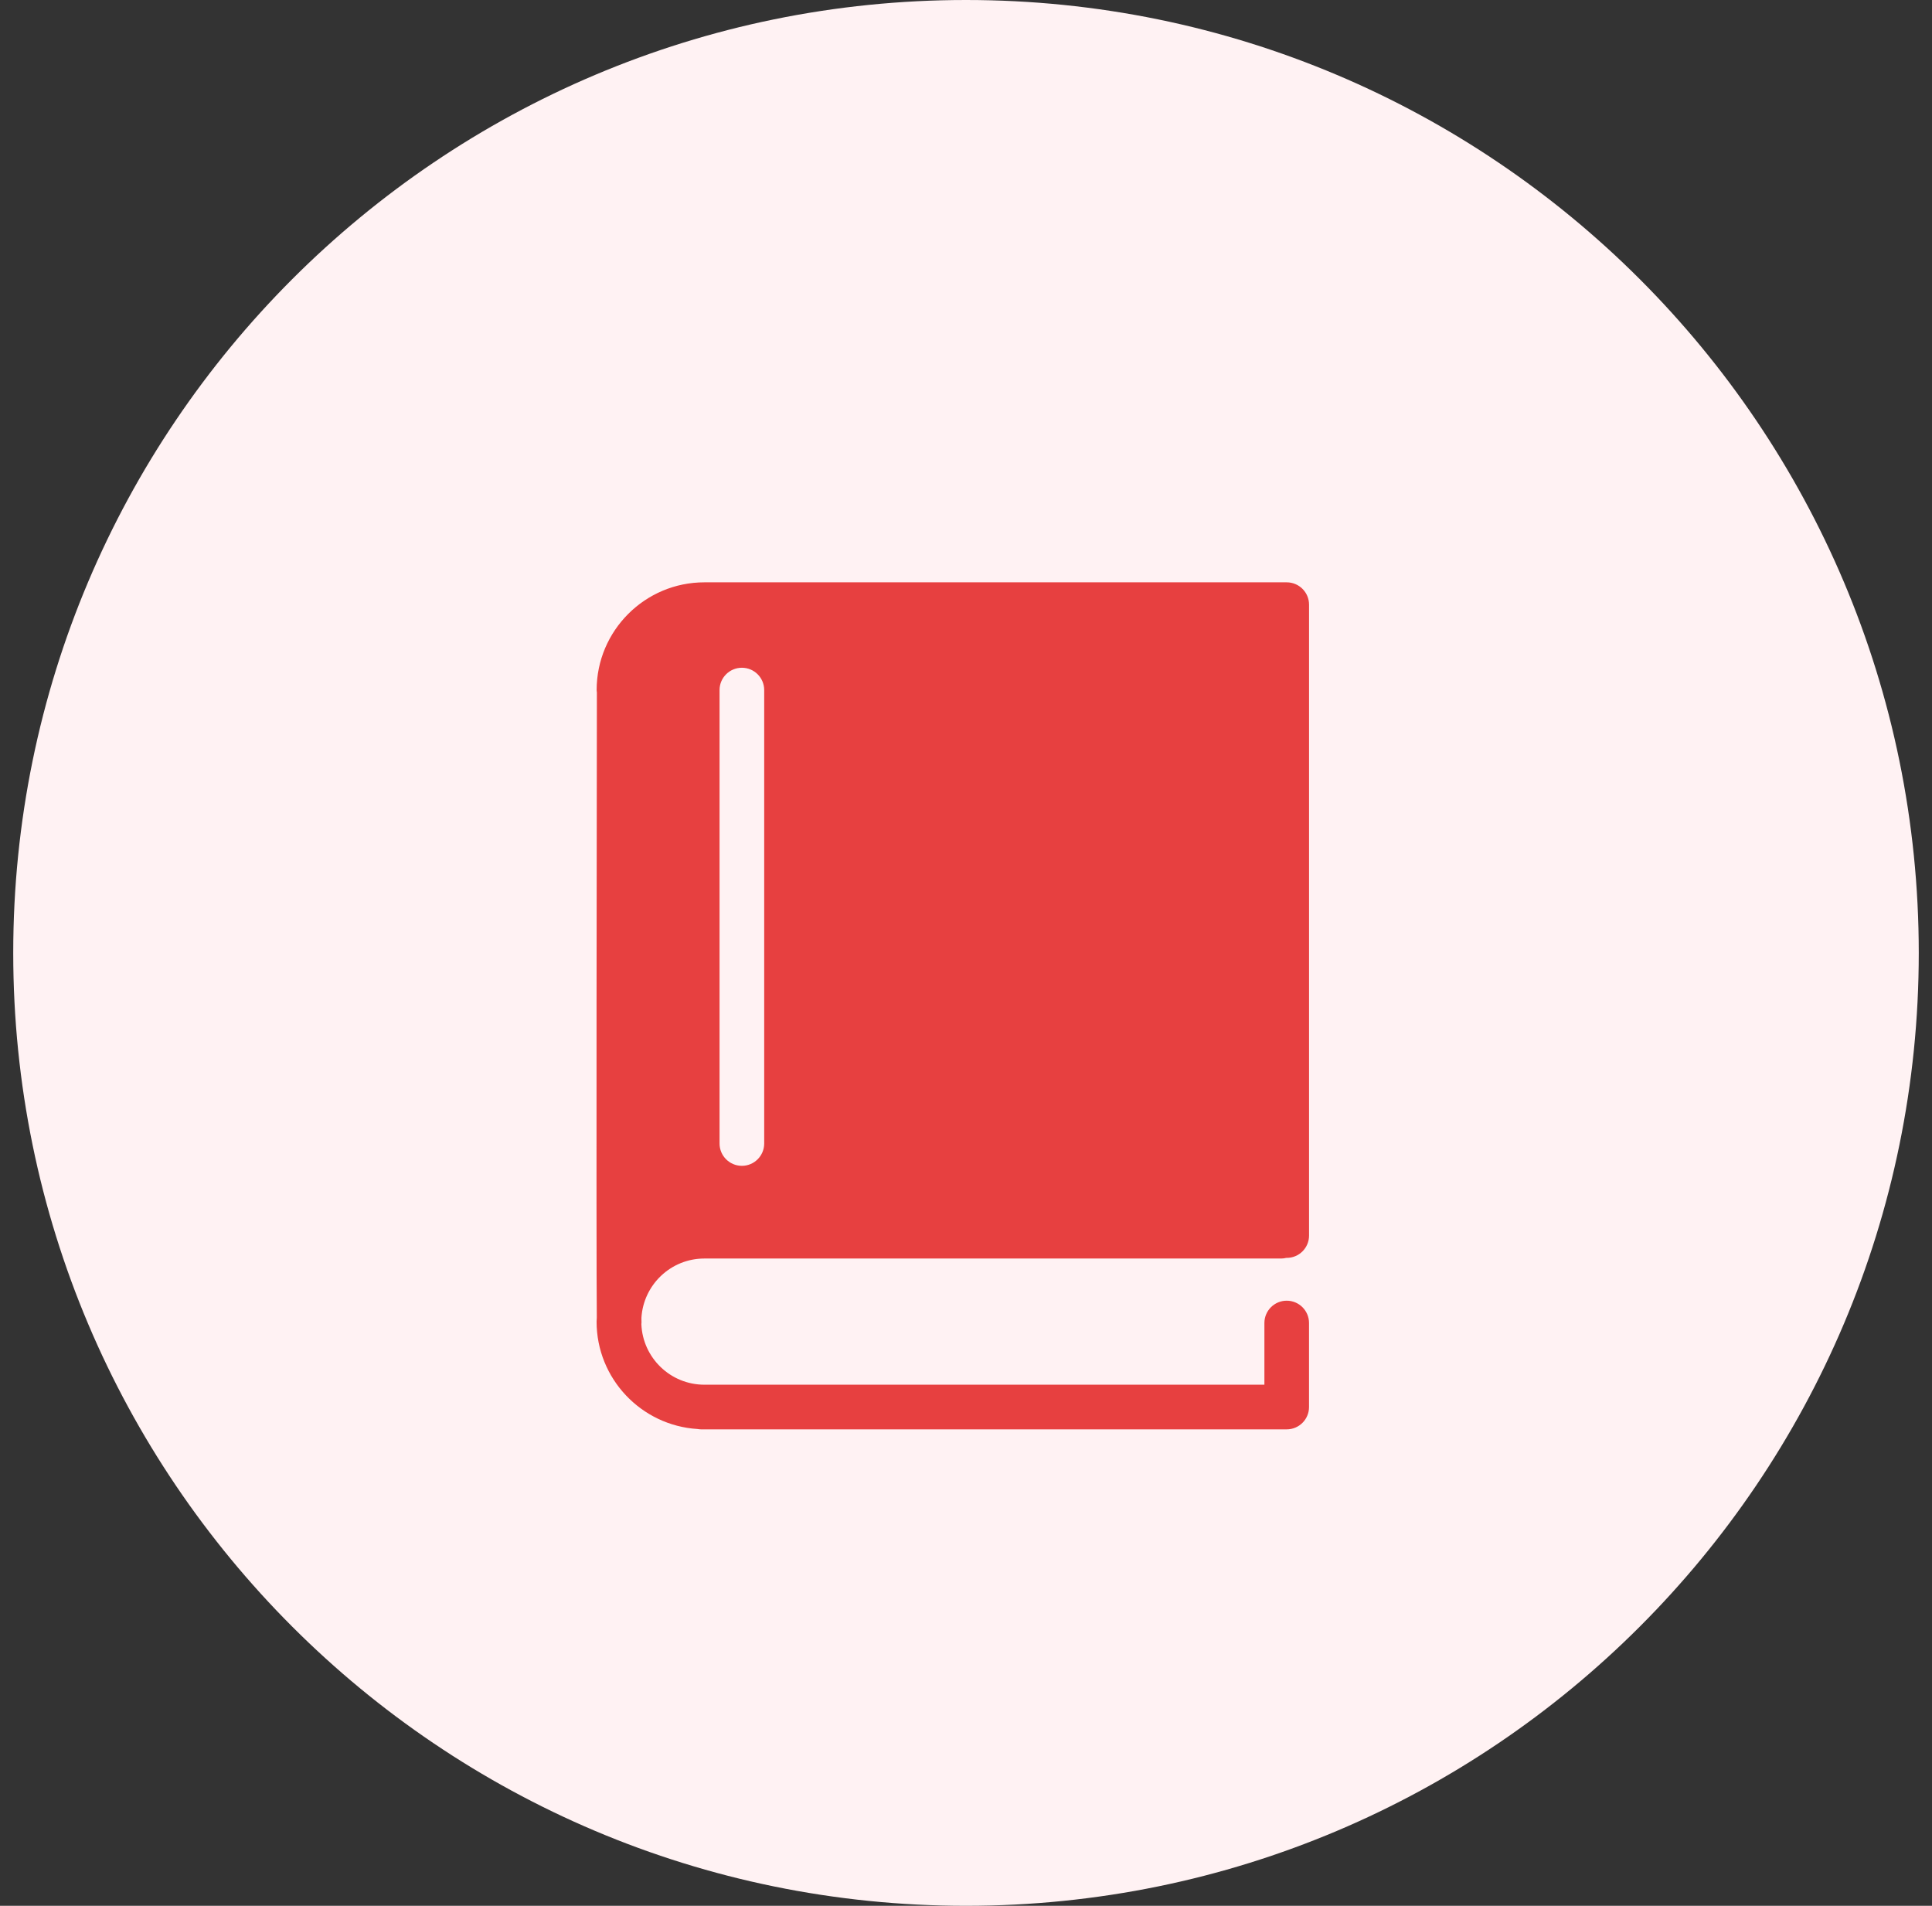 <svg width="73" height="72" viewBox="0 0 73 72" fill="none" xmlns="http://www.w3.org/2000/svg">
<rect x="0" y="0" width="73" height="72" fill="#333333" stroke="none"/>
<path d="M0.5 36C0.5 16.118 16.618 0 36.5 0V0C56.382 0 72.5 16.118 72.5 36V36C72.5 55.882 56.382 72 36.5 72V72C16.618 72 0.5 55.882 0.5 36V36Z" fill="#FFF2F3"/>
<g clip-path="url(#clip0_1_76)">
<g clip-path="url(#clip1_1_76)">
<g clip-path="url(#clip2_1_76)">
<path d="M26.613 47.546H48.411C48.477 47.546 48.542 47.536 48.604 47.521C48.609 47.521 48.613 47.522 48.618 47.522C49.084 47.522 49.462 47.145 49.462 46.679V22.843C49.462 22.378 49.084 22 48.618 22H48.412H27.962H26.614C24.37 22 22.544 23.826 22.544 26.07C22.544 26.101 22.55 26.129 22.553 26.158C22.55 28.231 22.524 47.279 22.55 49.783C22.548 49.832 22.542 49.88 22.542 49.929C22.542 52.087 24.232 53.854 26.357 53.987C26.4 53.994 26.441 54 26.486 54H48.618C49.083 54 49.461 53.623 49.461 53.157V49.982C49.461 49.517 49.083 49.139 48.618 49.139C48.153 49.139 47.775 49.517 47.775 49.982V52.313H26.613C25.332 52.313 24.285 51.296 24.234 50.027C24.235 50.005 24.239 49.983 24.239 49.96C24.238 49.923 24.237 49.865 24.236 49.789C24.31 48.54 25.346 47.546 26.613 47.546ZM27.188 26.07C27.188 25.605 27.566 25.227 28.032 25.227C28.497 25.227 28.875 25.605 28.875 26.07V43.201C28.875 43.666 28.497 44.044 28.032 44.044C27.566 44.044 27.188 43.666 27.188 43.201V26.07Z" fill="#E74040"/>
</g>
</g>
</g>
<defs>
<clipPath id="clip0_1_76">
<rect width="32" height="32" fill="white" transform="translate(20 22)"/>
</clipPath>
<clipPath id="clip1_1_76">
<rect width="32" height="32" fill="white" transform="translate(20 22)"/>
</clipPath>
<clipPath id="clip2_1_76">
<rect width="26.923" height="32" fill="white" transform="translate(22.538 22)"/>
</clipPath>
</defs>
</svg>
